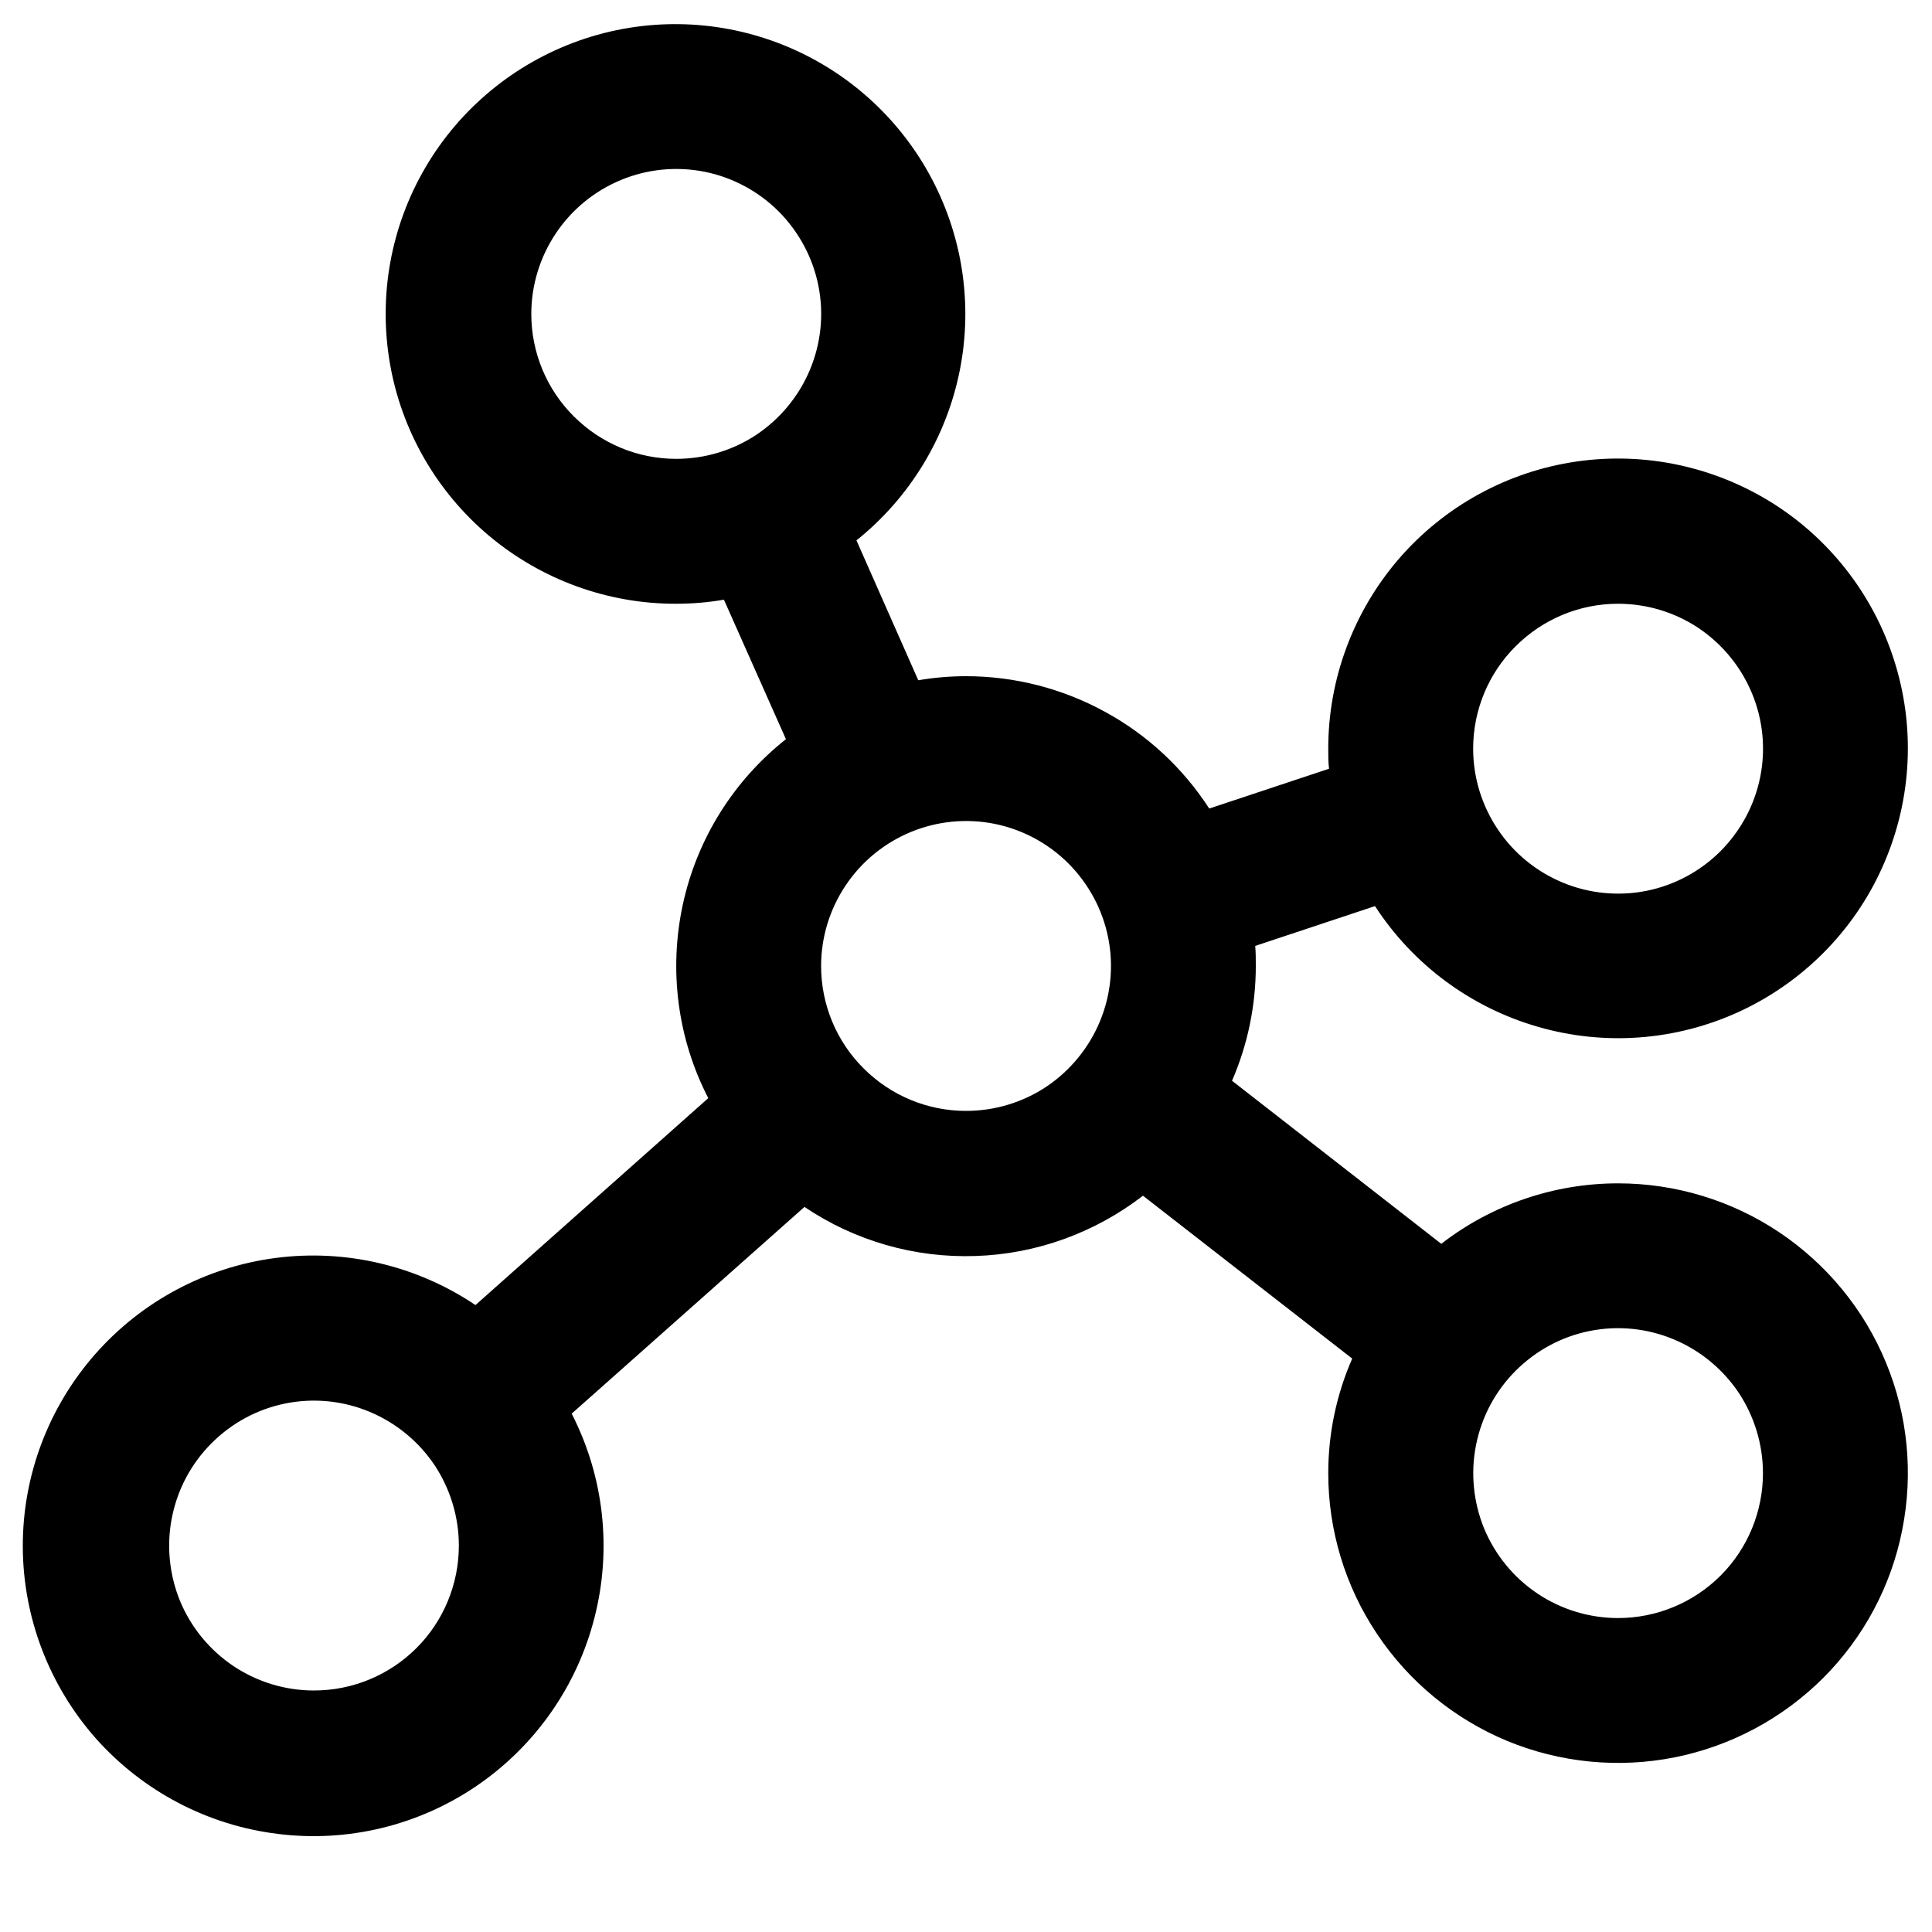 <svg width="10" height="10" viewBox="0 0 10 10" fill="none" xmlns="http://www.w3.org/2000/svg">
<path d="M8.375 6.125C8.044 6.125 7.722 6.235 7.46 6.438L6.377 5.594C6.458 5.407 6.5 5.205 6.5 5C6.5 4.965 6.5 4.931 6.497 4.896L7.117 4.69C7.313 4.992 7.612 5.214 7.958 5.314C8.304 5.415 8.675 5.387 9.003 5.236C9.33 5.085 9.593 4.821 9.741 4.493C9.89 4.164 9.916 3.793 9.813 3.447C9.711 3.102 9.487 2.804 9.184 2.61C8.88 2.416 8.516 2.337 8.159 2.389C7.802 2.441 7.476 2.62 7.24 2.893C7.005 3.166 6.875 3.514 6.875 3.875C6.875 3.91 6.875 3.944 6.879 3.979L6.259 4.185C6.123 3.975 5.937 3.802 5.717 3.683C5.497 3.563 5.251 3.5 5 3.5C4.917 3.5 4.835 3.507 4.753 3.521L4.433 2.797C4.709 2.576 4.899 2.264 4.968 1.916C5.037 1.568 4.98 1.208 4.808 0.898C4.636 0.588 4.36 0.349 4.029 0.223C3.698 0.097 3.333 0.092 2.998 0.21C2.664 0.328 2.382 0.56 2.203 0.865C2.023 1.171 1.958 1.53 2.018 1.88C2.078 2.229 2.26 2.545 2.531 2.773C2.803 3.001 3.146 3.126 3.5 3.125C3.583 3.125 3.666 3.118 3.747 3.104L4.068 3.826C3.796 4.041 3.607 4.344 3.534 4.683C3.461 5.022 3.507 5.376 3.666 5.684L2.461 6.755C2.158 6.551 1.79 6.464 1.428 6.511C1.065 6.558 0.732 6.736 0.491 7.011C0.25 7.286 0.117 7.639 0.118 8.005C0.119 8.371 0.254 8.724 0.496 8.998C0.739 9.271 1.073 9.447 1.436 9.492C1.799 9.538 2.166 9.449 2.468 9.243C2.77 9.037 2.987 8.727 3.077 8.373C3.168 8.018 3.126 7.643 2.959 7.317L4.164 6.247C4.425 6.423 4.735 6.512 5.05 6.501C5.364 6.491 5.667 6.381 5.916 6.189L6.999 7.032C6.917 7.219 6.875 7.421 6.875 7.625C6.875 7.922 6.963 8.212 7.128 8.458C7.293 8.705 7.527 8.897 7.801 9.011C8.075 9.124 8.377 9.154 8.668 9.096C8.959 9.038 9.226 8.895 9.436 8.686C9.646 8.476 9.789 8.209 9.846 7.918C9.904 7.627 9.875 7.325 9.761 7.051C9.648 6.777 9.455 6.543 9.209 6.378C8.962 6.213 8.672 6.125 8.375 6.125ZM8.375 3.125C8.524 3.125 8.669 3.169 8.792 3.251C8.915 3.334 9.011 3.451 9.068 3.588C9.125 3.725 9.14 3.876 9.111 4.021C9.082 4.167 9.01 4.3 8.906 4.405C8.801 4.51 8.667 4.582 8.522 4.611C8.376 4.64 8.225 4.625 8.088 4.568C7.951 4.511 7.834 4.415 7.752 4.292C7.669 4.168 7.625 4.023 7.625 3.875C7.625 3.676 7.704 3.485 7.845 3.345C7.986 3.204 8.176 3.125 8.375 3.125ZM2.75 1.625C2.75 1.477 2.794 1.332 2.877 1.208C2.959 1.085 3.076 0.989 3.213 0.932C3.35 0.875 3.501 0.86 3.647 0.889C3.792 0.918 3.926 0.99 4.031 1.095C4.135 1.2 4.207 1.333 4.236 1.479C4.265 1.624 4.25 1.775 4.193 1.912C4.136 2.049 4.04 2.166 3.917 2.249C3.794 2.331 3.649 2.375 3.5 2.375C3.301 2.375 3.111 2.296 2.97 2.155C2.829 2.015 2.75 1.824 2.75 1.625ZM1.625 8.75C1.477 8.75 1.332 8.706 1.209 8.624C1.085 8.541 0.989 8.424 0.932 8.287C0.876 8.15 0.861 7.999 0.89 7.854C0.919 7.708 0.99 7.575 1.095 7.47C1.2 7.365 1.333 7.293 1.479 7.264C1.624 7.235 1.775 7.25 1.912 7.307C2.049 7.364 2.166 7.46 2.249 7.583C2.331 7.707 2.375 7.852 2.375 8C2.375 8.199 2.296 8.39 2.156 8.53C2.015 8.671 1.824 8.75 1.625 8.75ZM4.25 5C4.25 4.852 4.294 4.707 4.377 4.583C4.459 4.46 4.576 4.364 4.713 4.307C4.85 4.25 5.001 4.235 5.147 4.264C5.292 4.293 5.426 4.365 5.531 4.47C5.635 4.575 5.707 4.708 5.736 4.854C5.765 4.999 5.75 5.15 5.693 5.287C5.636 5.424 5.54 5.541 5.417 5.624C5.294 5.706 5.149 5.75 5 5.75C4.801 5.75 4.611 5.671 4.47 5.53C4.329 5.39 4.25 5.199 4.25 5ZM8.375 8.375C8.227 8.375 8.082 8.331 7.959 8.249C7.835 8.166 7.739 8.049 7.682 7.912C7.626 7.775 7.611 7.624 7.64 7.479C7.669 7.333 7.74 7.2 7.845 7.095C7.95 6.99 8.083 6.918 8.229 6.889C8.374 6.86 8.525 6.875 8.662 6.932C8.799 6.989 8.916 7.085 8.999 7.208C9.081 7.332 9.125 7.477 9.125 7.625C9.125 7.824 9.046 8.015 8.906 8.155C8.765 8.296 8.574 8.375 8.375 8.375Z" fill="currentColor"/>
</svg>
